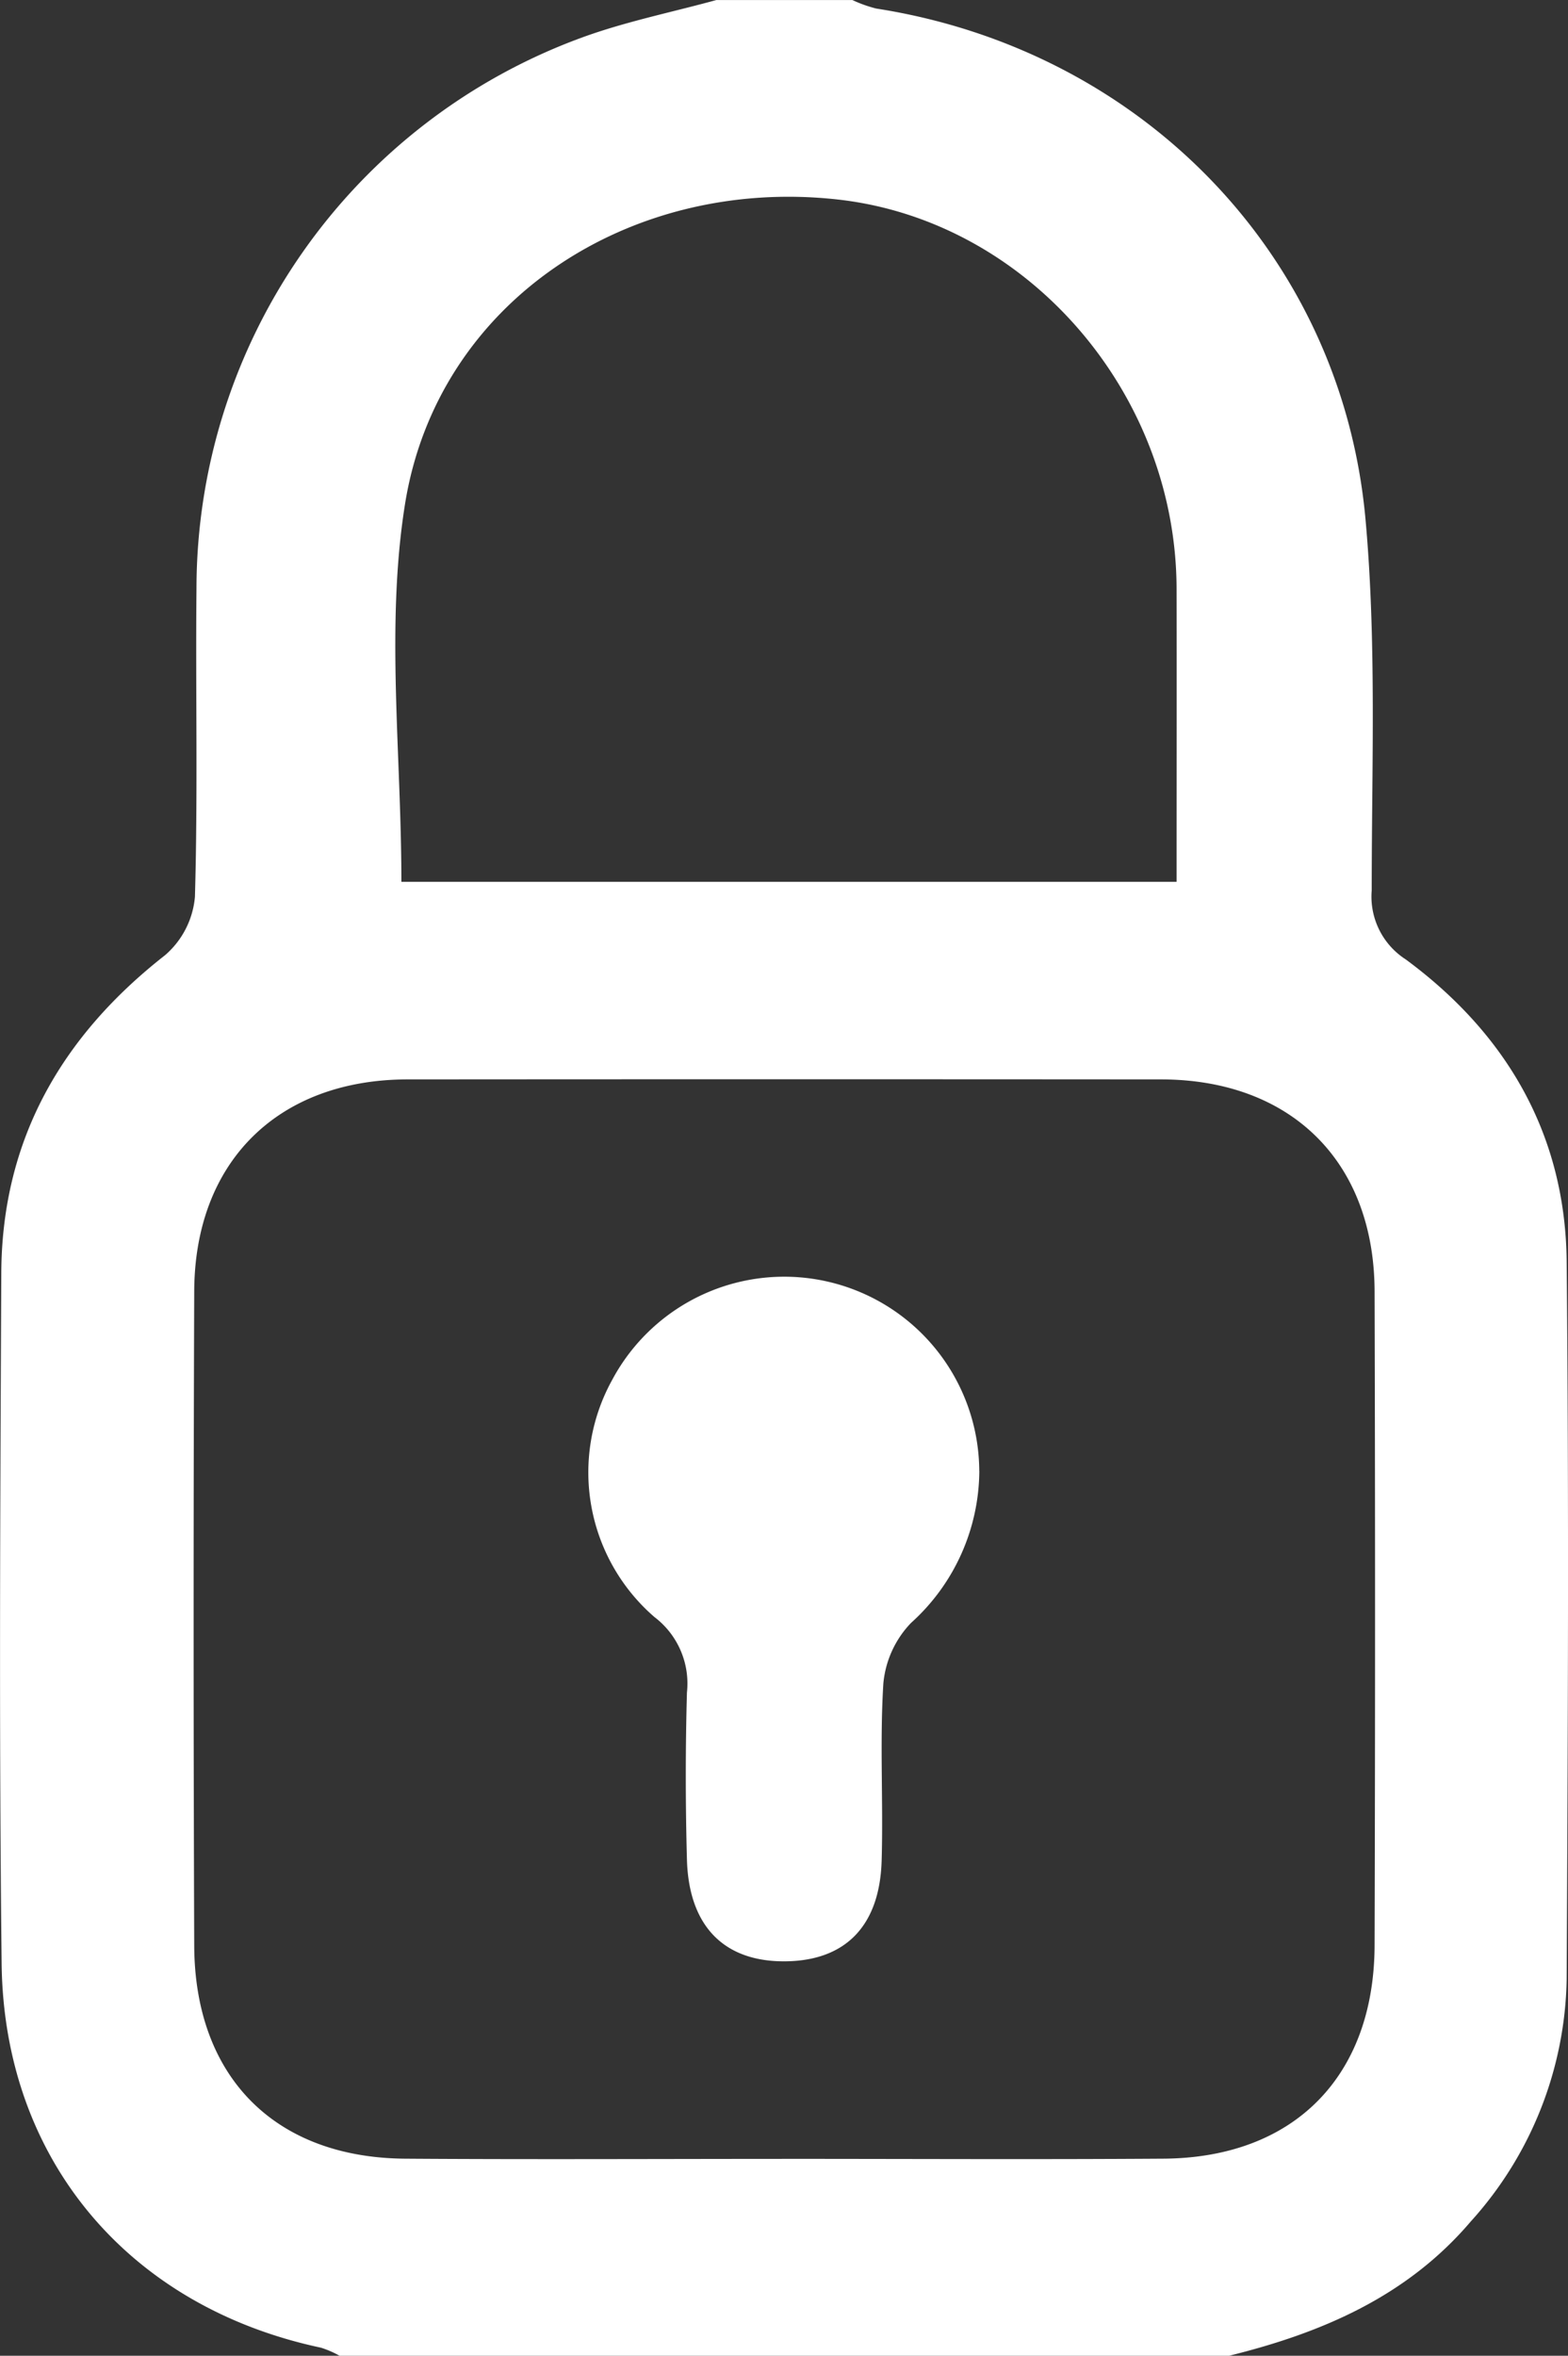<svg xmlns="http://www.w3.org/2000/svg" width="90.84" height="136.391" viewBox="0 0 90.84 136.391">
  <rect x="0" y="0" width="90.84" height="136.391" fill="#333333" stroke="none"/>
  <g id="Grupo_3483" data-name="Grupo 3483" transform="translate(-3983.518 -1594)">
    <path id="Trazado_8429" data-name="Trazado 8429" d="M4054.725,1730.391H4003.19a5.8,5.8,0,0,0-1.078-.467c-11.13-2.362-18.372-10.881-18.5-22.25-.152-13.323-.082-26.649-.019-39.973.036-7.7,3.473-13.694,9.49-18.4a5.036,5.036,0,0,0,1.728-3.378c.172-5.951.033-11.91.09-17.865a34,34,0,0,1,22.324-31.882c2.525-.924,5.193-1.46,7.794-2.174h7.881a7.647,7.647,0,0,0,1.376.492c15.325,2.382,26.961,14.233,28.351,29.575.644,7.117.359,14.323.359,21.489a4.318,4.318,0,0,0,1.967,3.986c5.859,4.316,9.257,10.156,9.328,17.505.133,13.837.071,27.676,0,41.514a21.436,21.436,0,0,1-5.558,14.056C4065.028,1726.958,4060.1,1729.066,4054.725,1730.391Zm-25.913-11.4c7.373,0,14.748.04,22.121-.011,7.544-.052,12.2-4.754,12.22-12.361q.054-18.936,0-37.872c-.028-7.511-4.859-12.248-12.376-12.253q-21.819-.017-43.637,0c-7.505.005-12.342,4.757-12.37,12.266q-.07,18.936,0,37.872c.022,7.609,4.672,12.3,12.23,12.349C4014.265,1719.032,4021.538,1718.993,4028.812,1718.993Zm22.869-73.936c0-5.895.011-11.435,0-16.976-.028-11.39-8.688-21.317-19.639-22.529-12.088-1.338-23.2,5.939-25.063,17.655-1.122,7.051-.207,14.426-.207,21.85Z" fill="#fff"/>
    <path id="Trazado_8430" data-name="Trazado 8430" d="M4062.412,1727.185a11.917,11.917,0,0,1-3.958,8.8,5.825,5.825,0,0,0-1.6,3.492c-.215,3.412,0,6.849-.1,10.272-.112,3.772-2.086,5.771-5.522,5.826-3.573.057-5.65-2-5.758-5.89q-.133-4.833,0-9.671a4.831,4.831,0,0,0-1.883-4.371,11.071,11.071,0,0,1-2.446-13.734,11.3,11.3,0,0,1,21.264,5.276Z" transform="translate(-22.159 -48.021)" fill="#fff"/>
  </g>
</svg>

